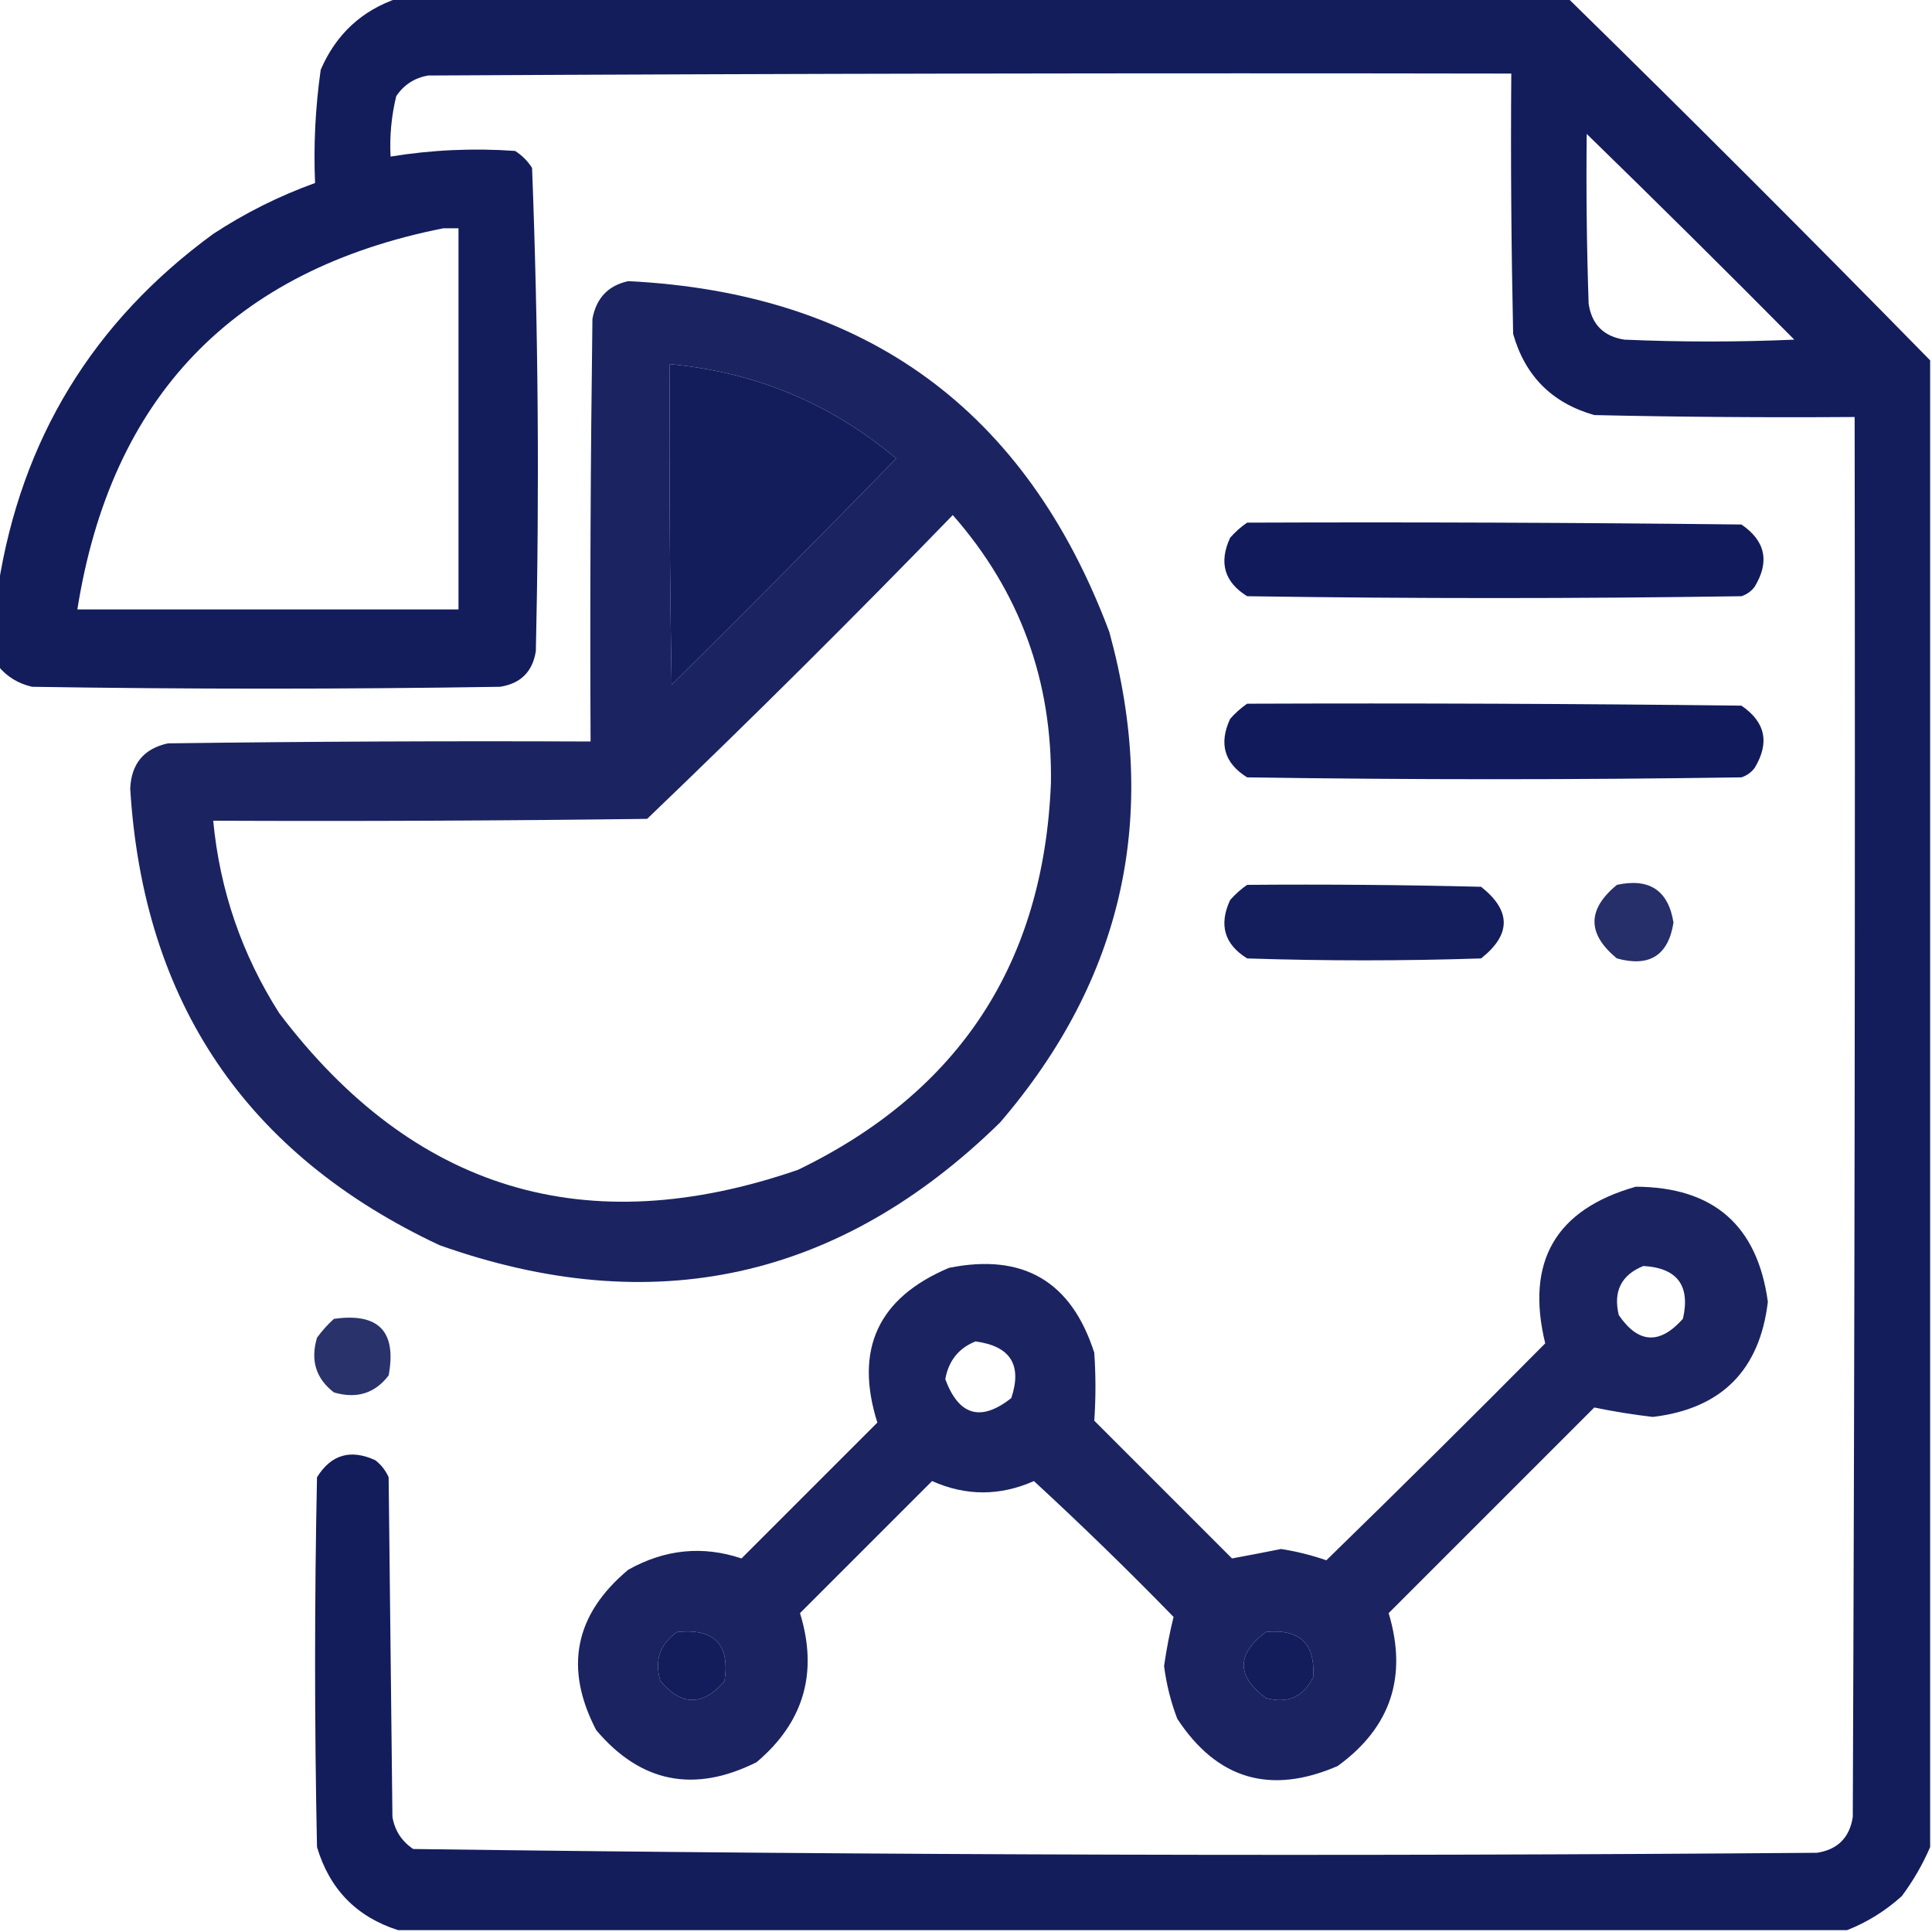 <svg width="25" height="25" viewBox="0 0 25 25" fill="none" xmlns="http://www.w3.org/2000/svg">
<g clip-path="url(#clip0_619_577)">
<g clip-path="url(#clip1_619_577)">
<path opacity="0.979" fill-rule="evenodd" clip-rule="evenodd" d="M5.151 -0.024C10.197 -0.024 15.242 -0.024 20.288 -0.024C21.867 1.522 23.429 3.084 24.976 4.663C24.976 11.076 24.976 17.489 24.976 23.901C24.88 24.124 24.758 24.336 24.609 24.536C24.397 24.727 24.161 24.874 23.901 24.976C17.651 24.976 11.401 24.976 5.151 24.976C4.615 24.805 4.265 24.447 4.102 23.901C4.069 22.306 4.069 20.711 4.102 19.116C4.285 18.821 4.537 18.748 4.858 18.896C4.934 18.956 4.991 19.029 5.029 19.116C5.046 20.581 5.062 22.046 5.078 23.511C5.108 23.687 5.198 23.826 5.347 23.926C11.399 24.007 17.454 24.023 23.511 23.975C23.779 23.934 23.934 23.779 23.975 23.511C23.999 17.472 24.007 11.434 23.999 5.396C22.876 5.404 21.753 5.396 20.63 5.371C20.085 5.216 19.735 4.867 19.58 4.321C19.556 3.198 19.547 2.075 19.556 0.952C14.884 0.944 10.213 0.952 5.542 0.977C5.365 1.007 5.227 1.096 5.127 1.245C5.065 1.502 5.04 1.762 5.054 2.026C5.588 1.939 6.125 1.915 6.665 1.953C6.755 2.01 6.828 2.083 6.885 2.173C6.965 4.254 6.981 6.337 6.934 8.423C6.893 8.691 6.738 8.846 6.47 8.887C4.452 8.919 2.433 8.919 0.415 8.887C0.237 8.846 0.09 8.757 -0.024 8.618C-0.024 8.276 -0.024 7.935 -0.024 7.593C0.274 5.686 1.202 4.164 2.759 3.027C3.173 2.755 3.612 2.536 4.077 2.368C4.056 1.876 4.081 1.388 4.15 0.903C4.348 0.443 4.682 0.134 5.151 -0.024ZM20.532 1.733C21.434 2.611 22.329 3.498 23.218 4.395C22.485 4.427 21.753 4.427 21.02 4.395C20.752 4.354 20.597 4.199 20.557 3.931C20.532 3.198 20.524 2.466 20.532 1.733ZM5.737 2.954C5.802 2.954 5.868 2.954 5.933 2.954C5.933 4.598 5.933 6.242 5.933 7.886C4.289 7.886 2.645 7.886 1.001 7.886C1.437 5.138 3.016 3.494 5.737 2.954ZM8.667 4.712C9.776 4.815 10.753 5.222 11.597 5.933C10.637 6.917 9.669 7.893 8.691 8.862C8.667 7.479 8.659 6.095 8.667 4.712ZM8.765 21.118C9.244 21.069 9.448 21.28 9.375 21.753C9.098 22.078 8.822 22.078 8.545 21.753C8.466 21.483 8.539 21.271 8.765 21.118ZM16.382 21.118C16.819 21.075 17.022 21.27 16.992 21.704C16.864 21.96 16.66 22.049 16.382 21.973C15.998 21.689 15.998 21.404 16.382 21.118Z" fill="#0F1959"/>
<path opacity="0.948" fill-rule="evenodd" clip-rule="evenodd" d="M8.13 3.638C11.204 3.791 13.279 5.305 14.355 8.179C15.007 10.554 14.535 12.669 12.94 14.526C10.86 16.562 8.443 17.091 5.688 16.113C3.189 14.941 1.855 12.972 1.685 10.205C1.699 9.882 1.862 9.687 2.173 9.619C3.996 9.595 5.819 9.587 7.642 9.595C7.633 7.772 7.642 5.949 7.666 4.126C7.716 3.857 7.87 3.694 8.13 3.638ZM8.667 4.712C8.659 6.095 8.667 7.479 8.691 8.862C9.669 7.893 10.637 6.917 11.597 5.933C10.753 5.222 9.776 4.815 8.667 4.712ZM12.329 6.665C13.195 7.65 13.618 8.805 13.599 10.132C13.506 12.458 12.416 14.126 10.327 15.137C7.589 16.082 5.351 15.407 3.613 13.11C3.129 12.349 2.844 11.519 2.759 10.62C4.631 10.628 6.502 10.62 8.374 10.596C9.717 9.31 11.036 7.999 12.329 6.665Z" fill="#0F1959"/>
<path opacity="0.986" fill-rule="evenodd" clip-rule="evenodd" d="M16.138 6.763C18.27 6.755 20.402 6.763 22.534 6.787C22.845 6.999 22.902 7.268 22.705 7.593C22.661 7.651 22.604 7.692 22.534 7.715C20.402 7.747 18.27 7.747 16.138 7.715C15.843 7.532 15.769 7.28 15.918 6.958C15.986 6.881 16.059 6.816 16.138 6.763Z" fill="#0F1959"/>
<path opacity="0.986" fill-rule="evenodd" clip-rule="evenodd" d="M16.138 9.106C18.27 9.098 20.402 9.106 22.534 9.131C22.845 9.343 22.902 9.611 22.705 9.937C22.661 9.995 22.604 10.036 22.534 10.059C20.402 10.091 18.27 10.091 16.138 10.059C15.843 9.876 15.769 9.623 15.918 9.302C15.986 9.225 16.059 9.16 16.138 9.106Z" fill="#0F1959"/>
<path opacity="0.973" fill-rule="evenodd" clip-rule="evenodd" d="M16.138 11.45C17.147 11.442 18.156 11.45 19.165 11.475C19.556 11.784 19.556 12.093 19.165 12.402C18.156 12.435 17.147 12.435 16.138 12.402C15.843 12.219 15.769 11.967 15.918 11.646C15.986 11.569 16.059 11.504 16.138 11.45Z" fill="#0F1959"/>
<path opacity="0.899" fill-rule="evenodd" clip-rule="evenodd" d="M20.923 11.45C21.344 11.359 21.588 11.522 21.655 11.938C21.588 12.363 21.344 12.518 20.923 12.402C20.536 12.085 20.536 11.768 20.923 11.45Z" fill="#0F1959"/>
<path opacity="0.947" fill-rule="evenodd" clip-rule="evenodd" d="M21.167 15.356C22.171 15.36 22.741 15.856 22.876 16.846C22.77 17.733 22.273 18.23 21.387 18.335C21.129 18.305 20.877 18.264 20.63 18.213C19.743 19.1 18.856 19.987 17.969 20.874C18.216 21.694 17.997 22.353 17.31 22.852C16.441 23.229 15.749 23.026 15.234 22.241C15.15 22.021 15.093 21.793 15.063 21.558C15.095 21.338 15.135 21.127 15.186 20.923C14.598 20.319 13.995 19.733 13.379 19.165C12.938 19.36 12.499 19.36 12.061 19.165C11.491 19.735 10.921 20.304 10.352 20.874C10.589 21.643 10.402 22.286 9.79 22.803C8.982 23.207 8.29 23.068 7.715 22.388C7.297 21.585 7.435 20.893 8.13 20.312C8.604 20.047 9.092 19.998 9.595 20.166C10.181 19.58 10.767 18.994 11.353 18.408C11.053 17.46 11.363 16.793 12.28 16.406C13.238 16.213 13.864 16.579 14.16 17.505C14.18 17.799 14.18 18.092 14.16 18.384C14.754 18.978 15.348 19.572 15.942 20.166C16.15 20.128 16.362 20.087 16.577 20.044C16.777 20.075 16.972 20.124 17.163 20.19C18.115 19.263 19.059 18.328 19.995 17.383C19.738 16.326 20.129 15.65 21.167 15.356ZM21.265 16.382C21.704 16.407 21.875 16.635 21.777 17.065C21.476 17.403 21.2 17.387 20.947 17.017C20.873 16.71 20.979 16.498 21.265 16.382ZM12.622 17.358C13.075 17.418 13.229 17.662 13.086 18.091C12.693 18.401 12.408 18.32 12.232 17.847C12.274 17.609 12.405 17.446 12.622 17.358ZM8.765 21.118C8.539 21.271 8.466 21.483 8.545 21.753C8.822 22.078 9.098 22.078 9.375 21.753C9.448 21.28 9.244 21.069 8.765 21.118ZM16.382 21.118C15.998 21.404 15.998 21.689 16.382 21.973C16.66 22.049 16.864 21.96 16.992 21.704C17.022 21.27 16.819 21.075 16.382 21.118Z" fill="#0F1959"/>
<path opacity="0.887" fill-rule="evenodd" clip-rule="evenodd" d="M4.321 17.066C4.899 16.984 5.135 17.228 5.029 17.798C4.851 18.031 4.615 18.104 4.321 18.018C4.088 17.839 4.015 17.603 4.102 17.31C4.168 17.219 4.242 17.137 4.321 17.066Z" fill="#0F1959"/>
</g>
</g>
<defs>
<clipPath id="clip0_619_577">
<rect width="25" height="25" fill="white"/>
</clipPath>
<clipPath id="clip1_619_577">
<rect width="25" height="25" fill="white"/>
</clipPath>
</defs>
</svg>
